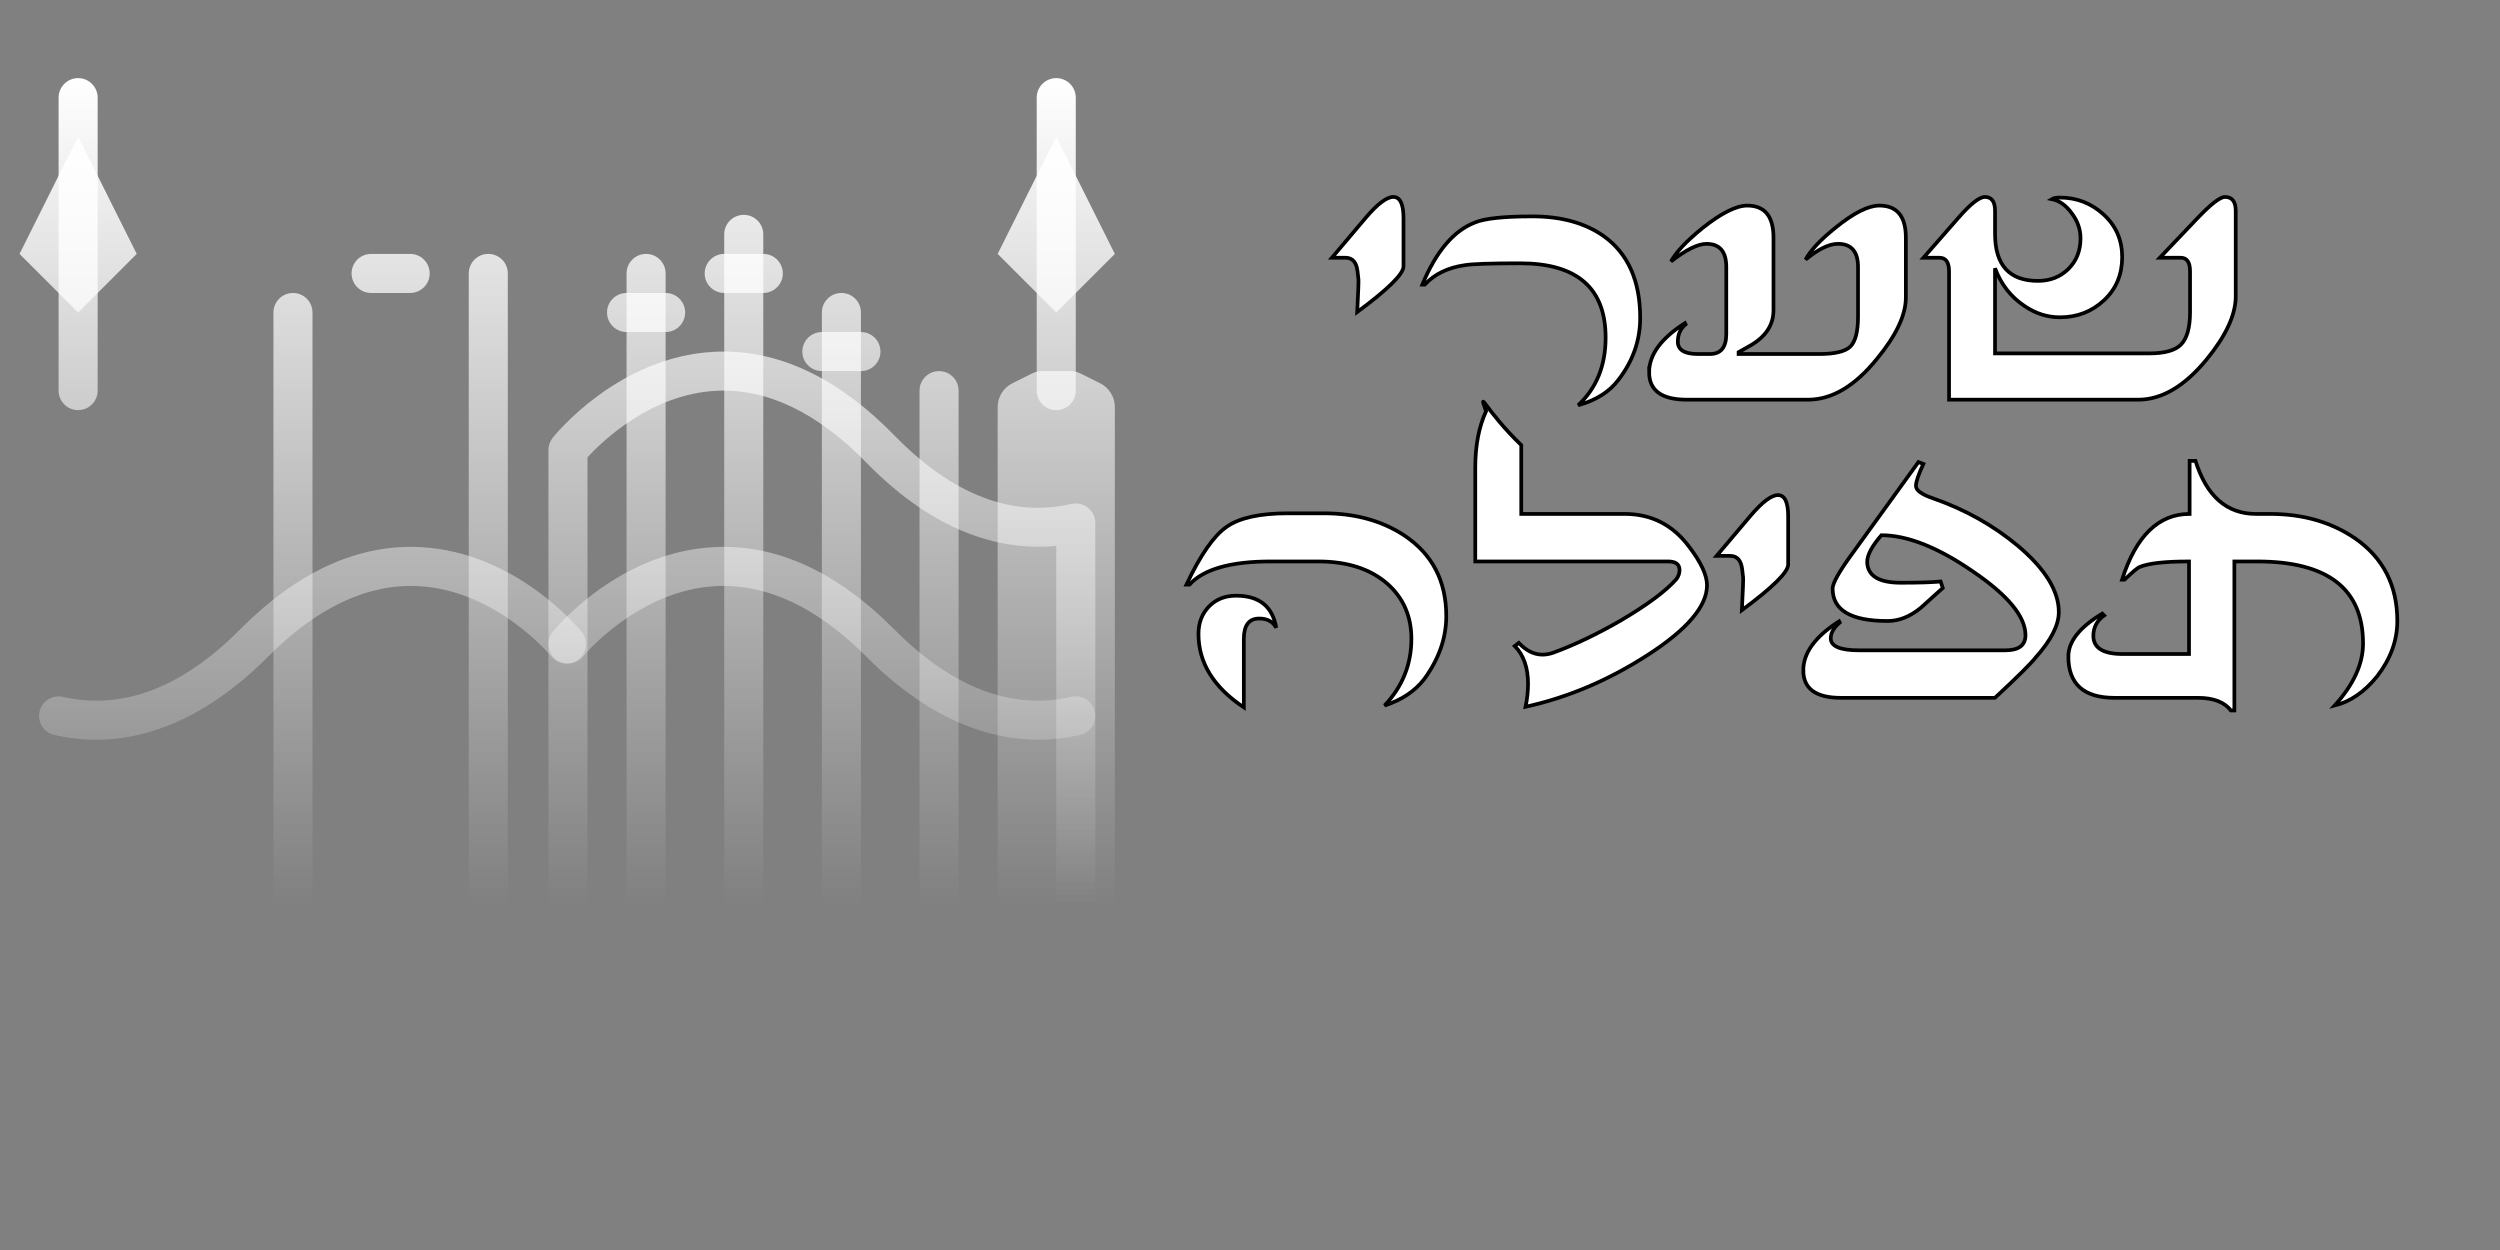 <?xml version="1.0" encoding="UTF-8" standalone="no"?>
<svg
   xmlns:dc="http://purl.org/dc/elements/1.1/"
   xmlns:cc="http://creativecommons.org/ns#"
   xmlns:rdf="http://www.w3.org/1999/02/22-rdf-syntax-ns#"
   xmlns:svg="http://www.w3.org/2000/svg"
   xmlns="http://www.w3.org/2000/svg"
   xmlns:xlink="http://www.w3.org/1999/xlink"
   xmlns:sodipodi="http://sodipodi.sourceforge.net/DTD/sodipodi-0.dtd"
   xmlns:inkscape="http://www.inkscape.org/namespaces/inkscape"
   width="1600"
   height="800"
   viewBox="0 0 1024 512"
   enable-background="new 0 0 512 512"
   id="flat"
   version="1.1"
   xml:space="preserve"
   sodipodi:docname="shaarehTefilah.svg"
   inkscape:version="1.0.2-2 (e86c870879, 2021-01-15)"><rect x="0" y="0" width="1024" height="512" fill="#808080" stroke="none"/><defs
   id="defs149"><linearGradient
     inkscape:collect="always"
     id="linearGradient1936"><stop
       style="stop-color:#ffffff;stop-opacity:1"
       offset="0"
       id="stop1932" /><stop
       style="stop-color:#ffffff;stop-opacity:0"
       offset="1"
       id="stop1934" /></linearGradient><linearGradient
     inkscape:collect="always"
     xlink:href="#linearGradient1936"
     id="linearGradient1938"
     x1="247.746"
     y1="31.556"
     x2="247.746"
     y2="371.365"
     gradientUnits="userSpaceOnUse" /><linearGradient
     inkscape:collect="always"
     xlink:href="#linearGradient1936"
     id="linearGradient2108"
     gradientUnits="userSpaceOnUse"
     x1="247.746"
     y1="31.556"
     x2="247.746"
     y2="371.365"
     gradientTransform="translate(-47.36)" /><linearGradient
     inkscape:collect="always"
     xlink:href="#linearGradient1936"
     id="linearGradient2110"
     gradientUnits="userSpaceOnUse"
     x1="247.746"
     y1="31.556"
     x2="247.746"
     y2="371.365"
     gradientTransform="translate(-47.36)" /><linearGradient
     inkscape:collect="always"
     xlink:href="#linearGradient1936"
     id="linearGradient2112"
     gradientUnits="userSpaceOnUse"
     x1="247.746"
     y1="31.556"
     x2="247.746"
     y2="371.365"
     gradientTransform="translate(-47.36)" /><linearGradient
     inkscape:collect="always"
     xlink:href="#linearGradient1936"
     id="linearGradient2114"
     gradientUnits="userSpaceOnUse"
     x1="247.746"
     y1="31.556"
     x2="247.746"
     y2="371.365"
     gradientTransform="translate(-47.36)" /><linearGradient
     inkscape:collect="always"
     xlink:href="#linearGradient1936"
     id="linearGradient2116"
     gradientUnits="userSpaceOnUse"
     x1="247.746"
     y1="31.556"
     x2="247.746"
     y2="371.365"
     gradientTransform="translate(-47.36)" /><linearGradient
     inkscape:collect="always"
     xlink:href="#linearGradient1936"
     id="linearGradient2118"
     gradientUnits="userSpaceOnUse"
     x1="247.746"
     y1="31.556"
     x2="247.746"
     y2="371.365"
     gradientTransform="translate(-47.36)" /><linearGradient
     inkscape:collect="always"
     xlink:href="#linearGradient1936"
     id="linearGradient2122"
     gradientUnits="userSpaceOnUse"
     x1="247.746"
     y1="31.556"
     x2="247.746"
     y2="371.365"
     gradientTransform="translate(-47.36)" /><linearGradient
     inkscape:collect="always"
     xlink:href="#linearGradient1936"
     id="linearGradient2124"
     gradientUnits="userSpaceOnUse"
     x1="247.746"
     y1="31.556"
     x2="247.746"
     y2="371.365"
     gradientTransform="translate(-47.36)" /><linearGradient
     inkscape:collect="always"
     xlink:href="#linearGradient1936"
     id="linearGradient2128"
     gradientUnits="userSpaceOnUse"
     x1="247.746"
     y1="31.556"
     x2="247.746"
     y2="371.365"
     gradientTransform="translate(-47.36)" /><linearGradient
     inkscape:collect="always"
     xlink:href="#linearGradient1936"
     id="linearGradient2130"
     gradientUnits="userSpaceOnUse"
     x1="247.746"
     y1="31.556"
     x2="247.746"
     y2="371.365"
     gradientTransform="translate(-47.36)" /><linearGradient
     inkscape:collect="always"
     xlink:href="#linearGradient1936"
     id="linearGradient2132"
     gradientUnits="userSpaceOnUse"
     x1="247.746"
     y1="31.556"
     x2="247.746"
     y2="371.365" /><linearGradient
     inkscape:collect="always"
     xlink:href="#linearGradient1936"
     id="linearGradient2134"
     gradientUnits="userSpaceOnUse"
     x1="247.746"
     y1="31.556"
     x2="247.746"
     y2="371.365"
     gradientTransform="translate(-696.64,-840)" /><linearGradient
     inkscape:collect="always"
     xlink:href="#linearGradient1936"
     id="linearGradient2136"
     gradientUnits="userSpaceOnUse"
     x1="247.746"
     y1="31.556"
     x2="247.746"
     y2="371.365"
     gradientTransform="translate(-47.36)" /></defs><sodipodi:namedview
   pagecolor="#ffffff"
   bordercolor="#666666"
   borderopacity="1"
   objecttolerance="10"
   gridtolerance="10"
   guidetolerance="10"
   inkscape:pageopacity="0"
   inkscape:pageshadow="2"
   inkscape:window-width="2467"
   inkscape:window-height="1406"
   id="namedview147"
   showgrid="false"
   inkscape:zoom="0.63"
   inkscape:cx="1362.737"
   inkscape:cy="618.169"
   inkscape:window-x="-11"
   inkscape:window-y="-11"
   inkscape:window-maximized="1"
   inkscape:current-layer="layer3" />

































































































<g
   inkscape:groupmode="layer"
   id="layer3"
   inkscape:label="Actual Background"
   style="display:inline" /><g
   inkscape:groupmode="layer"
   id="layer1"
   inkscape:label="Objects"
   style="display:inline"><g
     id="g1930"
     style="fill:url(#linearGradient1938);fill-opacity:1"><g
       id="g4"
       style="fill:url(#linearGradient1938);fill-opacity:1;stroke:none;stroke-opacity:1">

<path
   d="m 425.257,302.983 c -29.796,0.002 -54.158,-17.627 -70.297,-33.897 -20.102,-20.265 -40.802,-30.017 -61.548,-29.014 -32.031,1.564 -54.337,28.502 -54.559,28.774 -2.787,3.42 -7.821,3.945 -11.247,1.167 -3.426,-2.779 -3.961,-7.8 -1.19,-11.232 1.077,-1.333 26.822,-32.679 66.047,-34.682 25.516,-1.297 50.371,10.042 73.857,33.719 23.688,23.88 48.095,33.176 72.548,27.614 4.31,-0.979 8.595,1.72 9.574,6.028 0.979,4.308 -1.72,8.595 -6.028,9.574 -5.894,1.34 -11.622,1.949 -17.157,1.949 z"
   fill="#2F323E"
   id="path2"
   style="fill:url(#linearGradient2112);fill-opacity:1;stroke:none;stroke-opacity:1" />

</g><g
       id="g8"
       style="fill:url(#linearGradient1938);fill-opacity:1;stroke:none;stroke-opacity:1">

<path
   d="m 384.64,392 c -4.418,0 -8,-3.582 -8,-8 V 160 c 0,-4.418 3.582,-8 8,-8 4.418,0 8,3.582 8,8 v 224 c 0,4.418 -3.582,8 -8,8 z"
   fill="#2F323E"
   id="path6"
   style="fill:url(#linearGradient2110);fill-opacity:1;stroke:none;stroke-opacity:1" />

</g><g
       id="g12"
       style="fill:url(#linearGradient1938);fill-opacity:1;stroke:none;stroke-opacity:1">

<path
   d="m 344.64,392 c -4.418,0 -8,-3.582 -8,-8 V 128 c 0,-4.418 3.582,-8 8,-8 4.418,0 8,3.582 8,8 v 256 c 0,4.418 -3.582,8 -8,8 z"
   fill="#2F323E"
   id="path10"
   style="fill:url(#linearGradient2114);fill-opacity:1;stroke:none;stroke-opacity:1" />

</g><g
       id="g16"
       style="fill:url(#linearGradient1938);fill-opacity:1;stroke:none;stroke-opacity:1">

<path
   d="m 304.64,392 c -4.418,0 -8,-3.582 -8,-8 V 96 c 0,-4.418 3.582,-8 8,-8 4.418,0 8,3.582 8,8 v 288 c 0,4.418 -3.582,8 -8,8 z"
   fill="#2F323E"
   id="path14"
   style="fill:url(#linearGradient2116);fill-opacity:1;stroke:none;stroke-opacity:1" />

</g><g
       id="g20"
       style="fill:url(#linearGradient1938);fill-opacity:1;stroke:none;stroke-opacity:1">

<path
   d="m 264.64,392 c -4.418,0 -8,-3.582 -8,-8 V 112 c 0,-4.418 3.582,-8 8,-8 4.418,0 8,3.582 8,8 v 272 c 0,4.418 -3.582,8 -8,8 z"
   fill="#2F323E"
   id="path18"
   style="fill:url(#linearGradient2118);fill-opacity:1;stroke:none;stroke-opacity:1" />

</g><g
       id="g24"
       style="fill:url(#linearGradient1938);fill-opacity:1;stroke:none;stroke-opacity:1">

<path
   d="m 272.64,136 h -16 c -4.418,0 -8,-3.582 -8,-8 0,-4.418 3.582,-8 8,-8 h 16 c 4.418,0 8,3.582 8,8 0,4.418 -3.582,8 -8,8 z"
   fill="#2F323E"
   id="path22"
   style="fill:url(#linearGradient2122);fill-opacity:1;stroke:none;stroke-opacity:1" />

</g><g
       id="g28"
       style="fill:url(#linearGradient1938);fill-opacity:1;stroke:none;stroke-opacity:1">

<path
   d="m 312.64,120 h -16 c -4.418,0 -8,-3.582 -8,-8 0,-4.418 3.582,-8 8,-8 h 16 c 4.418,0 8,3.582 8,8 0,4.418 -3.582,8 -8,8 z"
   fill="#2F323E"
   id="path26"
   style="fill:url(#linearGradient2128);fill-opacity:1;stroke:none;stroke-opacity:1" />

</g><g
       id="g32"
       style="fill:url(#linearGradient1938);fill-opacity:1;stroke:none;stroke-opacity:1">

<path
   d="m 352.64,152 h -16 c -4.418,0 -8,-3.582 -8,-8 0,-4.418 3.582,-8 8,-8 h 16 c 4.418,0 8,3.582 8,8 0,4.418 -3.582,8 -8,8 z"
   fill="#2F323E"
   id="path30"
   style="fill:url(#linearGradient2136);fill-opacity:1;stroke:none;stroke-opacity:1" />

</g><rect
       fill="#959DC5"
       height="72"
       transform="scale(-1)"
       width="184"
       x="-416.64"
       y="-456"
       id="rect34"
       style="fill:url(#linearGradient2134);fill-opacity:1;stroke:none;stroke-opacity:1" /><g
       id="g38"
       style="fill:url(#linearGradient1938);fill-opacity:1;stroke:none;stroke-opacity:1">

<path
   d="m 39.383,302.983 c -5.538,0 -11.262,-0.608 -17.156,-1.948 -4.309,-0.979 -7.007,-5.266 -6.028,-9.574 0.979,-4.308 5.268,-7.005 9.574,-6.028 24.453,5.562 48.86,-3.734 72.548,-27.614 23.485,-23.677 48.328,-35.017 73.857,-33.719 39.225,2.003 64.97,33.348 66.047,34.682 2.776,3.437 2.239,8.474 -1.198,11.25 -3.432,2.772 -8.46,2.241 -11.239,-1.185 v 0 c -0.222,-0.272 -22.528,-27.21 -54.559,-28.774 -20.747,-1.006 -41.447,8.75 -61.548,29.014 -16.139,16.268 -40.504,33.896 -70.298,33.896 z"
   fill="#2F323E"
   id="path36"
   style="fill:url(#linearGradient1938);fill-opacity:1;stroke:none;stroke-opacity:1" />

</g><g
       id="g42"
       style="fill:url(#linearGradient1938);fill-opacity:1;stroke:none;stroke-opacity:1">

<path
   d="m 80,392 c -4.418,0 -8,-3.582 -8,-8 V 160 c 0,-4.418 3.582,-8 8,-8 4.418,0 8,3.582 8,8 v 224 c 0,4.418 -3.582,8 -8,8 z"
   fill="#2F323E"
   id="path40"
   style="fill:url(#linearGradient1938);fill-opacity:1;stroke:none;stroke-opacity:1" />

</g><g
       id="g46"
       style="fill:url(#linearGradient1938);fill-opacity:1;stroke:none;stroke-opacity:1">

<path
   d="m 120,392 c -4.418,0 -8,-3.582 -8,-8 V 128 c 0,-4.418 3.582,-8 8,-8 4.418,0 8,3.582 8,8 v 256 c 0,4.418 -3.582,8 -8,8 z"
   fill="#2F323E"
   id="path44"
   style="fill:url(#linearGradient1938);fill-opacity:1;stroke:none;stroke-opacity:1" />

</g><g
       id="g50"
       style="fill:url(#linearGradient1938);fill-opacity:1;stroke:none;stroke-opacity:1">

<path
   d="m 160,392 c -4.418,0 -8,-3.582 -8,-8 V 96 c 0,-4.418 3.582,-8 8,-8 4.418,0 8,3.582 8,8 v 288 c 0,4.418 -3.582,8 -8,8 z"
   fill="#2F323E"
   id="path48"
   style="fill:url(#linearGradient1938);fill-opacity:1;stroke:none;stroke-opacity:1" />

</g><g
       id="g54"
       style="fill:url(#linearGradient1938);fill-opacity:1;stroke:none;stroke-opacity:1">

<path
   d="m 200,392 c -4.418,0 -8,-3.582 -8,-8 V 112 c 0,-4.418 3.582,-8 8,-8 4.418,0 8,3.582 8,8 v 272 c 0,4.418 -3.582,8 -8,8 z"
   fill="#2F323E"
   id="path52"
   style="fill:url(#linearGradient1938);fill-opacity:1;stroke:none;stroke-opacity:1" />

</g><g
       id="g58"
       style="fill:url(#linearGradient1938);fill-opacity:1;stroke:none;stroke-opacity:1">

<path
   d="m 208,136 h -16 c -4.418,0 -8,-3.582 -8,-8 0,-4.418 3.582,-8 8,-8 h 16 c 4.418,0 8,3.582 8,8 0,4.418 -3.582,8 -8,8 z"
   fill="#2F323E"
   id="path56"
   style="fill:url(#linearGradient1938);fill-opacity:1;stroke:none;stroke-opacity:1" />

</g><g
       id="g62"
       style="fill:url(#linearGradient1938);fill-opacity:1;stroke:none;stroke-opacity:1">

<path
   d="m 168,120 h -16 c -4.418,0 -8,-3.582 -8,-8 0,-4.418 3.582,-8 8,-8 h 16 c 4.418,0 8,3.582 8,8 0,4.418 -3.582,8 -8,8 z"
   fill="#2F323E"
   id="path60"
   style="fill:url(#linearGradient1938);fill-opacity:1;stroke:none;stroke-opacity:1" />

</g><g
       id="g66"
       style="fill:url(#linearGradient1938);fill-opacity:1;stroke:none;stroke-opacity:1">

<path
   d="m 128,152 h -16 c -4.418,0 -8,-3.582 -8,-8 0,-4.418 3.582,-8 8,-8 h 16 c 4.418,0 8,3.582 8,8 0,4.418 -3.582,8 -8,8 z"
   fill="#2F323E"
   id="path64"
   style="fill:url(#linearGradient1938);fill-opacity:1;stroke:none;stroke-opacity:1" />

</g><rect
       fill="#959DC5"
       height="72"
       width="184"
       x="48"
       y="384"
       id="rect68"
       style="fill:url(#linearGradient1938);fill-opacity:1;stroke:none;stroke-opacity:1" /><g
       id="g72"
       style="fill:url(#linearGradient1938);fill-opacity:1;stroke:none;stroke-opacity:1">

<path
   d="M 232,464 H 24 c -4.418,0 -8,-3.582 -8,-8 V 214.21 c 0,-2.438 1.112,-4.743 3.02,-6.261 1.908,-1.519 4.404,-2.083 6.78,-1.534 24.414,5.638 48.799,-3.8 72.477,-28.05 23.471,-24.039 48.323,-35.565 73.84,-34.267 39.295,2.002 65.069,33.882 66.147,35.238 1.125,1.416 1.737,3.17 1.737,4.978 L 240,456 c 0,4.418 -3.581,8 -8,8 z M 32,448 H 224 V 187.311 c -5.839,-6.362 -25.906,-25.927 -52.828,-27.24 -20.688,-1.015 -41.369,8.906 -61.448,29.472 -16.142,16.532 -40.52,34.444 -70.338,34.445 -2.426,0 -4.89,-0.119 -7.387,-0.366 V 448 Z"
   fill="#2F323E"
   id="path70"
   style="fill:url(#linearGradient1938);fill-opacity:1;stroke:none;stroke-opacity:1" />

</g><g
       id="g76"
       style="fill:url(#linearGradient1938);fill-opacity:1;stroke:none;stroke-opacity:1">



</g><g
       id="g80"
       style="fill:url(#linearGradient1938);fill-opacity:1;stroke:none;stroke-opacity:1">

<path
   d="m 440.64,464 h -208 c -4.418,0 -8,-3.582 -8,-8 V 184.313 c 0,-1.808 0.612,-3.562 1.737,-4.978 1.078,-1.356 26.852,-33.235 66.147,-35.238 25.528,-1.293 50.369,10.228 73.84,34.267 23.677,24.25 48.065,33.691 72.477,28.05 2.374,-0.548 4.872,0.016 6.78,1.534 1.908,1.518 3.02,3.823 3.02,6.261 V 456 c -0.001,4.418 -3.583,8 -8.001,8 z m -200,-16 h 192 V 223.604 c -20.401,1.972 -48.103,-3.723 -77.725,-34.062 -20.079,-20.566 -40.749,-30.486 -61.448,-29.472 -26.912,1.312 -46.974,20.864 -52.828,27.241 z"
   fill="#2F323E"
   id="path78"
   style="fill:url(#linearGradient2124);fill-opacity:1;stroke:none;stroke-opacity:1" />

</g><g
       id="g84"
       style="fill:url(#linearGradient1938);fill-opacity:1;stroke:none;stroke-opacity:1">



</g><g
       id="g88"
       style="fill:url(#linearGradient1938);fill-opacity:1;stroke:none;stroke-opacity:1">



</g><g
       id="g92"
       style="fill:url(#linearGradient1938);fill-opacity:1;stroke:none;stroke-opacity:1">



</g><g
       id="g96"
       style="fill:url(#linearGradient1938);fill-opacity:1;stroke:none;stroke-opacity:1">

<path
   d="m 32,168 c -4.418,0 -8,-3.582 -8,-8 V 40 c 0,-4.418 3.582,-8 8,-8 4.418,0 8,3.582 8,8 v 120 c 0,4.418 -3.582,8 -8,8 z"
   fill="#2F323E"
   id="path94"
   style="fill:url(#linearGradient1938);fill-opacity:1;stroke:none;stroke-opacity:1" />

</g><path
       d="M 56,472 H 8 V 166.735 c 0,-4.128 2.332,-7.901 6.024,-9.747 l 7.987,-3.994 c 1.308,-0.654 2.751,-0.995 4.213,-0.995 h 11.552 c 1.463,0 2.905,0.341 4.213,0.995 l 7.987,3.994 c 3.692,1.846 6.024,5.619 6.024,9.747 V 472 Z"
       fill="#727897"
       id="path98"
       style="fill:url(#linearGradient1938);fill-opacity:1;stroke:none;stroke-opacity:1" /><polygon
       fill="#E6C067"
       points="32,56 56,104 32,128 8,104 "
       id="polygon100"
       style="fill:url(#linearGradient1938);fill-opacity:1;stroke:none;stroke-opacity:1" /><g
       id="g122"
       style="fill:url(#linearGradient1938);fill-opacity:1;stroke:none;stroke-opacity:1">

<path
   d="m 432.64,168 c -4.418,0 -8,-3.582 -8,-8 V 40 c 0,-4.418 3.582,-8 8,-8 4.418,0 8,3.582 8,8 v 120 c 0,4.418 -3.582,8 -8,8 z"
   fill="#2F323E"
   id="path120"
   style="fill:url(#linearGradient2130);fill-opacity:1;stroke:none;stroke-opacity:1" />

</g><path
       d="m 408.64,472 h 48 V 166.735 c 0,-4.128 -2.332,-7.901 -6.024,-9.747 l -7.987,-3.994 c -1.308,-0.654 -2.751,-0.995 -4.213,-0.995 h -11.552 c -1.462,0 -2.905,0.341 -4.213,0.995 l -7.987,3.994 c -3.692,1.846 -6.024,5.619 -6.024,9.747 z"
       fill="#727897"
       id="path124"
       style="fill:url(#linearGradient2108);fill-opacity:1;stroke:none;stroke-opacity:1" /><polygon
       fill="#E6C067"
       points="456,104 480,128 504,104 480,56 "
       id="polygon126"
       style="fill:url(#linearGradient2132);fill-opacity:1;stroke:none;stroke-opacity:1"
       transform="translate(-47.36)" /></g></g><g
   inkscape:groupmode="layer"
   id="layer2"
   inkscape:label="Bg"
   style="display:inline"><g
     aria-label="שערי תפילה"
     id="text1944"
     style="font-style:normal;font-variant:normal;font-weight:normal;font-stretch:normal;font-size:122.88px;line-height:1.25;font-family:IshmaelZY;-inkscape-font-specification:IshmaelZY;text-align:center;text-anchor:middle;fill:#ffffff;fill-opacity:1;stroke-width:0.64"
     transform="matrix(1.133,0,0,1.133,478.667,-377.928)"><path
       d="m 272.886,426.741 12.494,-14.279 q 6.693,-7.697 9.705,-7.697 3.681,0 3.681,5.02 v 8.255 q 0,17.068 15.506,17.068 6.582,0 10.933,-4.239 4.462,-4.351 4.462,-11.156 0,-4.908 -3.235,-9.148 -3.124,-4.239 -7.14,-5.02 0.892,-0.558 2.9,-0.558 9.148,0 15.841,6.136 6.693,6.136 6.693,15.395 0,9.482 -6.582,15.618 -6.582,6.136 -15.953,6.136 -6.805,0 -12.829,-4.128 -7.363,-4.909 -10.598,-13.61 v 30.79 h 55.778 q 8.367,0 11.49,-3.235 3.235,-3.347 3.235,-11.713 v -14.725 q 0,-4.909 -3.347,-4.909 h -7.586 l 13.164,-13.833 q 7.697,-8.144 10.375,-8.144 3.904,0 3.904,5.02 v 31.347 q -0.223,9.705 -10.375,22.2 -12.048,14.725 -24.877,14.725 h -68.384 v -46.408 q 0,-4.909 -3.458,-4.909 z"
       style="font-style:normal;font-variant:normal;font-weight:normal;font-stretch:normal;font-size:122.88px;font-family:IshmaelZY;-inkscape-font-specification:IshmaelZY;text-align:center;text-anchor:middle;fill:#ffffff;fill-opacity:1;stroke:#000000;stroke-width:1.344;stroke-miterlimit:4;stroke-dasharray:none;stroke-opacity:1"
       id="path2054" /><path
       d="m 173.712,468.129 q 0,-9.482 12.941,-17.738 l 0.223,0.446 q -2.789,2.343 -2.789,6.247 0,4.462 7.251,4.462 h 4.351 q 5.913,0 5.913,-7.251 v -24.208 q 0,-8.367 -7.14,-8.367 -4.685,0 -12.829,6.359 2.677,-5.02 11.49,-12.16 10.152,-8.032 16.064,-8.032 9.482,0 9.482,11.602 v 26.216 q 0,7.921 -8.255,12.717 l -4.351,2.454 v 0.669 h 29.116 q 8.478,0 11.267,-2.677 2.789,-2.789 2.789,-10.821 v -17.961 q 0,-8.367 -7.251,-8.367 -4.797,0 -11.713,5.689 2.677,-5.02 11.044,-11.713 9.705,-7.809 15.618,-7.809 9.594,0 9.594,11.602 v 21.642 q 0,9.482 -10.486,22.2 -11.937,14.725 -24.877,14.725 h -43.842 q -13.61,0 -13.61,-9.929 z"
       style="font-style:normal;font-variant:normal;font-weight:normal;font-stretch:normal;font-size:122.88px;font-family:IshmaelZY;-inkscape-font-specification:IshmaelZY;text-align:center;text-anchor:middle;fill:#ffffff;fill-opacity:1;stroke:#000000;stroke-width:1.344;stroke-miterlimit:4;stroke-dasharray:none;stroke-opacity:1"
       id="path2056" /><path
       d="m 91.718,436.447 q 7.474,-17.961 18.965,-22.423 5.243,-2.231 20.861,-2.231 15.618,0 25.77,7.14 13.164,9.482 13.164,29.563 0,12.16 -7.809,22.311 -4.909,6.582 -14.614,9.259 9.929,-9.259 9.929,-24.431 0,-26.885 -30.901,-26.885 -15.729,0 -19.969,0.669 -9.259,1.339 -14.502,7.028 z"
       style="font-style:normal;font-variant:normal;font-weight:normal;font-stretch:normal;font-size:122.88px;font-family:IshmaelZY;-inkscape-font-specification:IshmaelZY;text-align:center;text-anchor:middle;fill:#ffffff;fill-opacity:1;stroke:#000000;stroke-width:1.344;stroke-miterlimit:4;stroke-dasharray:none;stroke-opacity:1"
       id="path2058" /><path
       d="m 59.032,426.741 12.271,-14.502 q 6.359,-7.474 9.929,-7.474 3.681,0 3.681,7.697 v 17.403 q 0,4.128 -16.734,16.51 0.558,-10.821 0.446,-11.825 l -0.335,-2.9 q -0.558,-4.909 -4.351,-4.909 z"
       style="font-style:normal;font-variant:normal;font-weight:normal;font-stretch:normal;font-size:122.88px;font-family:IshmaelZY;-inkscape-font-specification:IshmaelZY;text-align:center;text-anchor:middle;fill:#ffffff;fill-opacity:1;stroke:#000000;stroke-width:1.344;stroke-miterlimit:4;stroke-dasharray:none;stroke-opacity:1"
       id="path2060" /><path
       d="m 325.272,570.897 q 0,-8.144 12.271,-15.506 l 0.669,0.669 q -3.904,2.789 -3.904,7.363 0,6.582 10.598,6.582 h 23.985 v -33.467 q -13.164,0 -17.849,2.008 -0.892,0.223 -5.466,4.574 h -0.892 q 7.586,-23.762 24.431,-23.762 v -19.188 h 2.12 q 6.024,19.188 21.865,19.188 h 5.132 q 17.738,0 30.678,8.813 15.283,10.598 15.283,29.897 0,10.598 -7.363,20.08 -6.805,8.367 -15.283,10.486 10.263,-11.379 10.263,-22.423 0,-29.674 -38.264,-29.674 h -8.255 v 53.882 h -1.227 q -3.57,-4.574 -11.937,-4.574 h -30.12 q -16.734,0 -16.734,-14.949 z"
       style="font-style:normal;font-variant:normal;font-weight:normal;font-stretch:normal;font-size:122.88px;font-family:IshmaelZY;-inkscape-font-specification:IshmaelZY;text-align:center;text-anchor:middle;fill:#ffffff;fill-opacity:1;stroke:#000000;stroke-width:1.344;stroke-miterlimit:4;stroke-dasharray:none;stroke-opacity:1"
       id="path2062" /><path
       d="m 229.445,575.917 q 0,-9.482 12.941,-17.738 l 0.223,0.446 q -3.235,2.789 -3.235,5.689 0,4.351 10.152,4.351 h 52.989 q 7.251,0 7.251,-5.466 0,-10.152 -19.076,-23.092 -18.965,-13.052 -33.021,-13.052 -5.132,5.913 -5.132,9.705 0.223,7.474 12.16,7.474 9.817,0 14.391,-0.446 l 0.781,2.343 -7.921,7.14 q -5.801,4.797 -12.048,4.797 -19.857,0 -19.857,-11.713 0,-3.012 7.474,-13.164 l 23.538,-32.575 1.785,0.669 q -2.677,5.801 -2.677,7.921 0,2.454 6.359,4.574 17.18,6.024 30.455,17.068 14.837,12.494 14.837,23.985 0,7.028 -8.255,16.287 -2.677,3.458 -14.837,14.725 h -55.667 q -13.61,0 -13.61,-9.929 z"
       style="font-style:normal;font-variant:normal;font-weight:normal;font-stretch:normal;font-size:122.88px;font-family:IshmaelZY;-inkscape-font-specification:IshmaelZY;text-align:center;text-anchor:middle;fill:#ffffff;fill-opacity:1;stroke:#000000;stroke-width:1.344;stroke-miterlimit:4;stroke-dasharray:none;stroke-opacity:1"
       id="path2064" /><path
       d="m 198.097,534.529 12.271,-14.502 q 6.359,-7.474 9.929,-7.474 3.681,0 3.681,7.697 v 17.403 q 0,4.128 -16.734,16.51 0.558,-10.821 0.446,-11.825 l -0.335,-2.9 q -0.558,-4.909 -4.351,-4.909 z"
       style="font-style:normal;font-variant:normal;font-weight:normal;font-stretch:normal;font-size:122.88px;font-family:IshmaelZY;-inkscape-font-specification:IshmaelZY;text-align:center;text-anchor:middle;fill:#ffffff;fill-opacity:1;stroke:#000000;stroke-width:1.344;stroke-miterlimit:4;stroke-dasharray:none;stroke-opacity:1"
       id="path2066" /><path
       d="m 127.482,494.47 v 24.888 h 37.371 c 9.594,0 17.328,3.904 23.204,11.713 4.388,5.727 6.582,10.412 6.582,14.056 0,7.586 -7.14,15.99 -21.419,25.212 -14.205,9.148 -28.93,15.395 -44.176,18.742 0.595,-2.9 0.892,-5.652 0.892,-8.255 0,-5.875 -1.599,-10.449 -4.797,-13.721 l 1.45,-1.116 c 2.677,2.826 5.541,4.239 8.59,4.239 1.19,0 2.454,-0.223 3.793,-0.669 7.735,-2.826 15.915,-6.731 24.542,-11.713 9.594,-5.652 16.287,-10.635 20.08,-14.949 0.744,-1.041 1.116,-2.12 1.116,-3.235 0,-2.082 -1.376,-3.124 -4.128,-3.124 H 110.86 V 502.624 c 0,-7.958 1.301,-14.763 3.904,-20.415 -3.044,-8.556 0,0 12.717,12.26 z"
       style="font-style:normal;font-variant:normal;font-weight:normal;font-stretch:normal;font-size:122.88px;font-family:IshmaelZY;-inkscape-font-specification:IshmaelZY;text-align:center;text-anchor:middle;fill:#ffffff;fill-opacity:1;stroke:#000000;stroke-width:1.344;stroke-miterlimit:4;stroke-dasharray:none;stroke-opacity:1"
       id="path2068"
       sodipodi:nodetypes="ccscsccsccscccsscscc" /><path
       d="m 6.443,544.904 q 7.586,-16.064 14.502,-20.861 6.917,-4.909 22.2,-4.909 h 12.941 q 16.845,0 29.005,7.921 15.283,10.152 15.283,29.228 0,11.937 -8.032,22.869 -5.02,6.47 -14.279,9.482 9.705,-10.263 9.705,-24.096 0,-12.16 -8.59,-19.857 -9.259,-8.144 -25.1,-8.144 H 36.898 q -21.754,0 -29.339,8.367 z m 4.351,17.849 q 0,-6.024 3.793,-9.929 3.793,-3.904 9.817,-3.904 12.494,0 14.502,11.602 -1.785,-3.347 -6.136,-3.347 -5.578,0 -5.578,7.363 v 24.766 Q 10.793,578.371 10.793,562.753 Z"
       style="font-style:normal;font-variant:normal;font-weight:normal;font-stretch:normal;font-size:122.88px;font-family:IshmaelZY;-inkscape-font-specification:IshmaelZY;text-align:center;text-anchor:middle;fill:#ffffff;fill-opacity:1;stroke:#000000;stroke-width:1.344;stroke-miterlimit:4;stroke-dasharray:none;stroke-opacity:1"
       id="path2070" /></g></g></svg>
